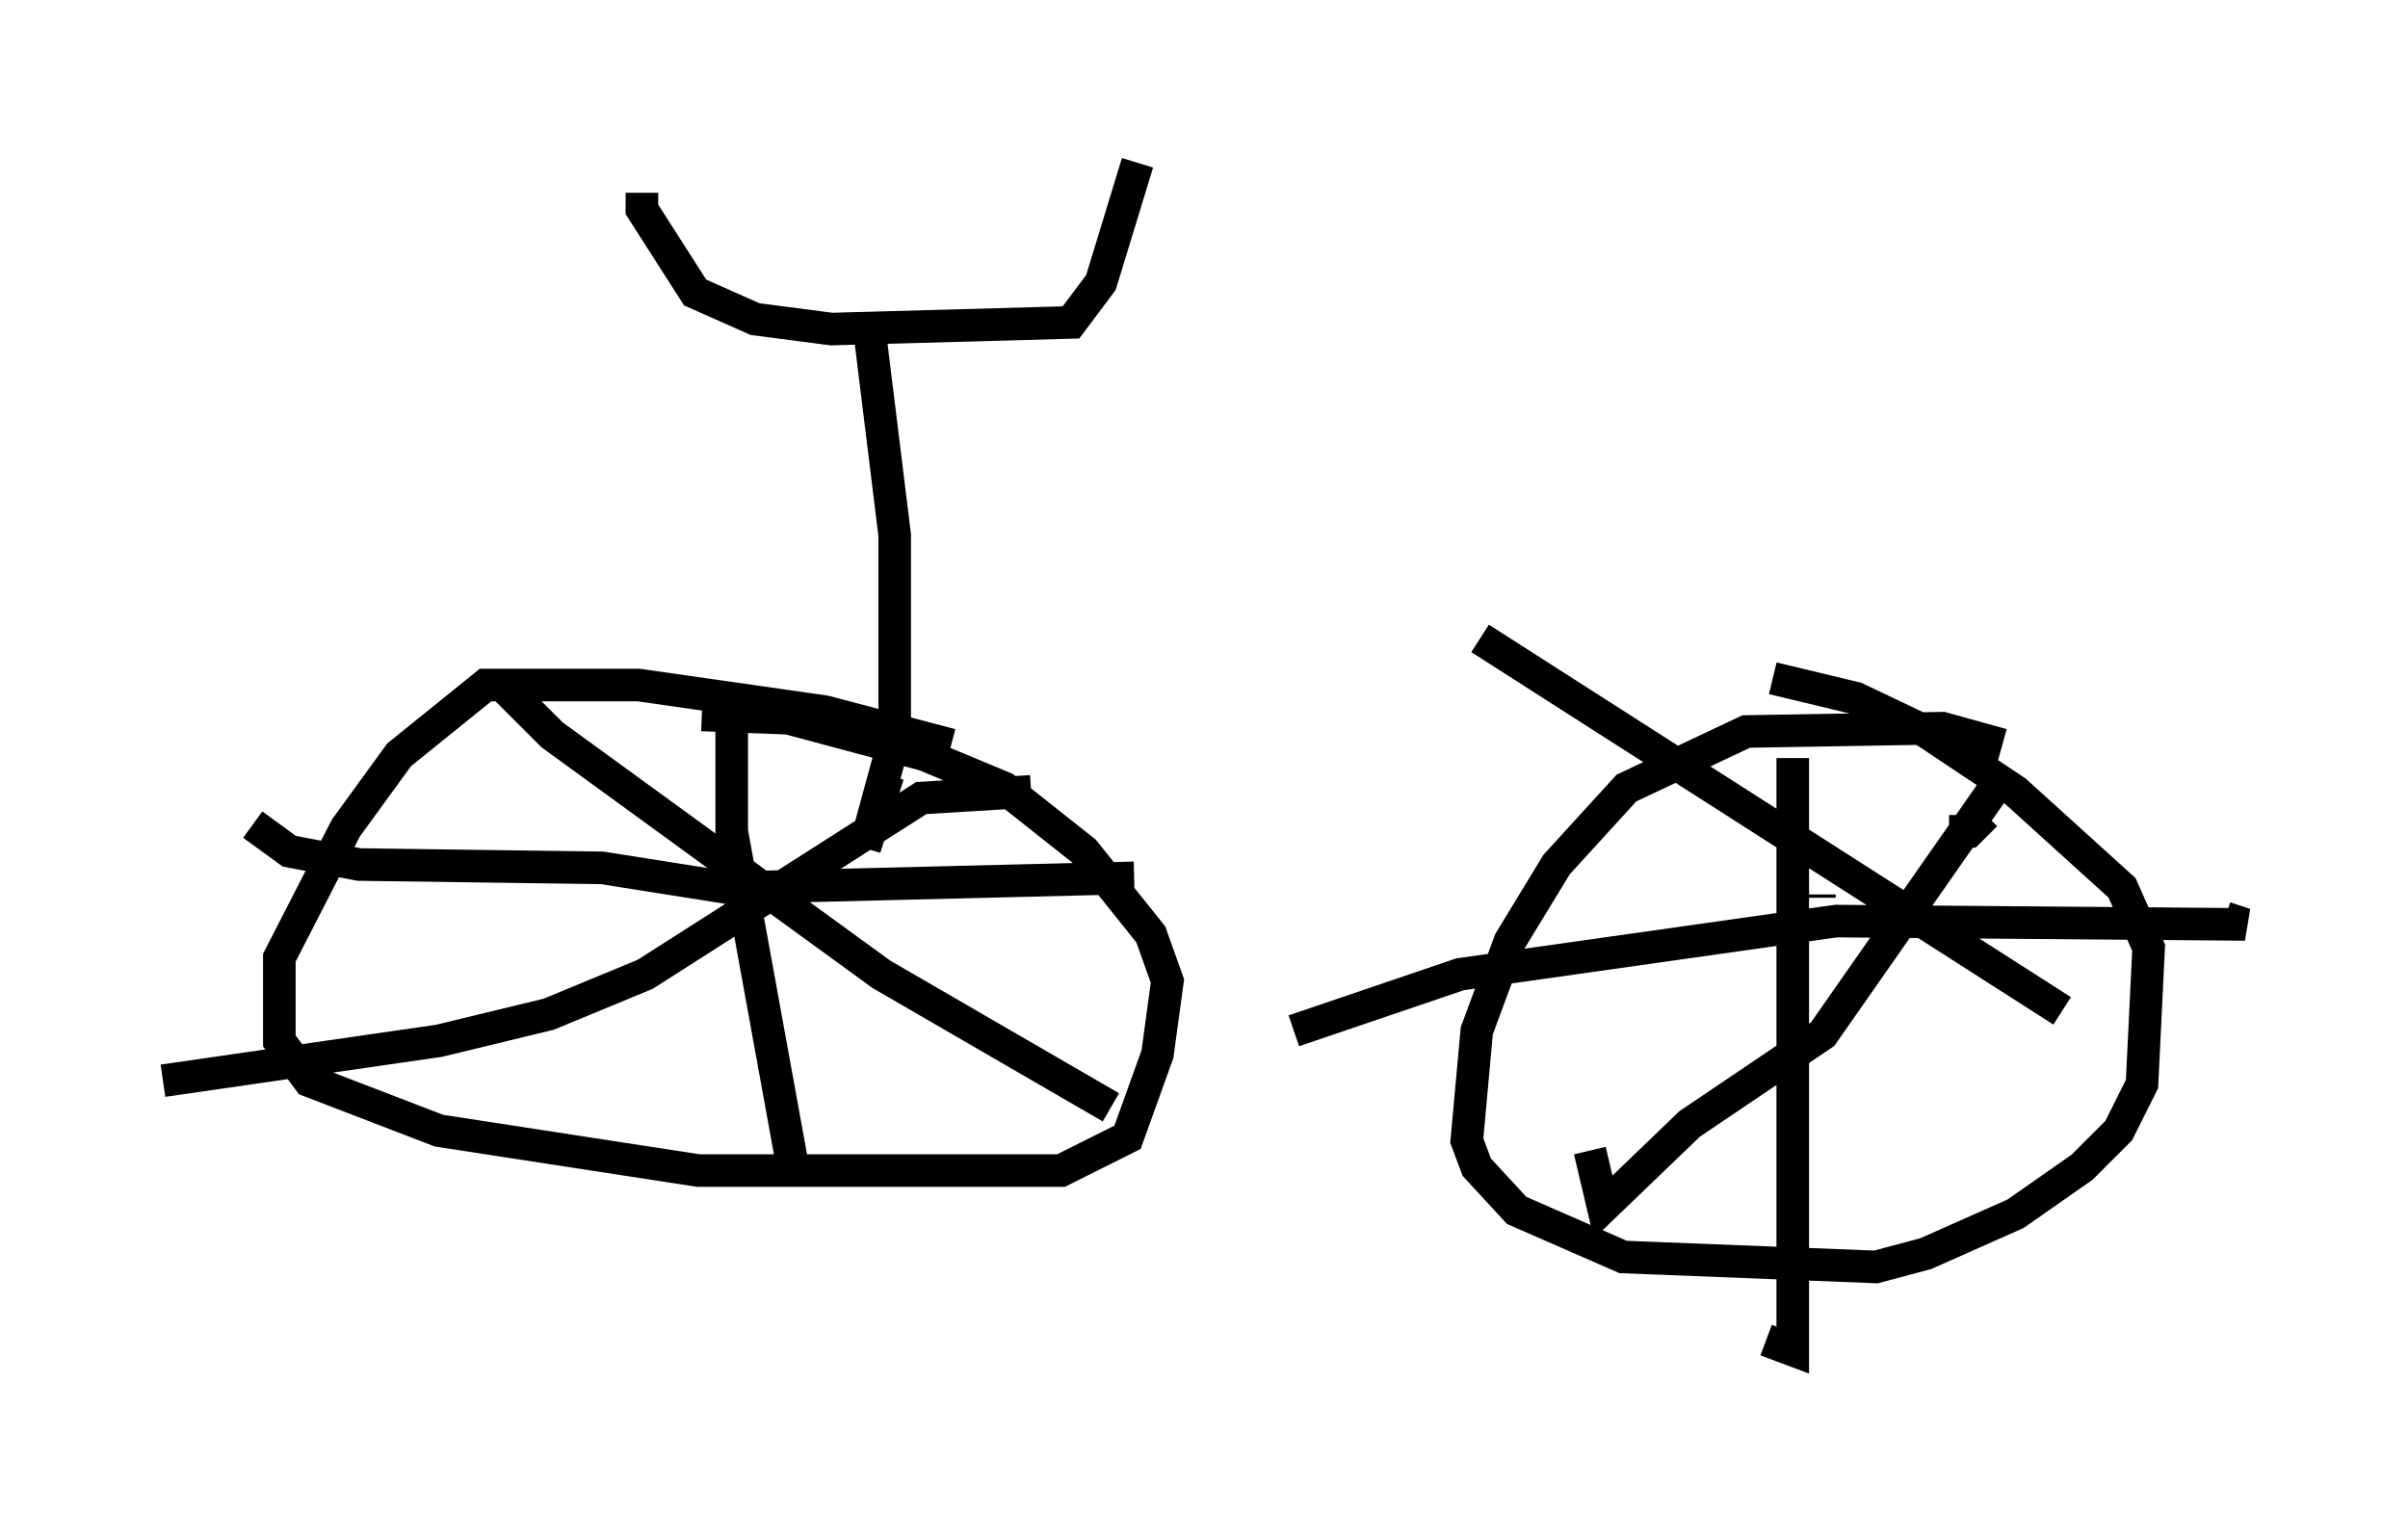 <?xml version="1.0" encoding="utf-8" ?>
<svg baseProfile="full" height="46.444" version="1.1" width="73.905" xmlns="http://www.w3.org/2000/svg" xmlns:ev="http://www.w3.org/2001/xml-events" xmlns:xlink="http://www.w3.org/1999/xlink"><defs /><rect fill="white" height="46.444" width="73.905" x="0" y="0" /><path d="M33.379, 24.498 m-4.185, -1.633 l-3.879, -1.021 -5.717, -0.817 l-4.696, 0.0 -2.654, 2.144 l-1.633, 2.246 -2.042, 3.981 l0.0, 2.552 0.919, 1.225 l3.981, 1.531 7.963, 1.225 l11.127, 0.0 2.042, -1.021 l0.919, -2.552 0.306, -2.246 l-0.51, -1.429 -2.042, -2.552 l-2.45, -1.94 -2.45, -1.021 l-4.185, -1.123 -2.654, -0.102 m-6.227, -1.021 l1.633, 1.633 10.106, 7.35 l7.044, 4.083 m-2.45, -9.698 l-3.369, 0.204 -8.473, 5.41 l-2.96, 1.225 -3.369, 0.817 l-8.473, 1.225 m2.756, -7.861 l1.123, 0.817 2.144, 0.408 l7.452, 0.102 3.879, 0.613 l12.454, -0.306 m-12.352, -4.798 l0.0, 3.369 1.838, 10.106 m37.159, -12.761 l-1.838, -0.51 -6.023, 0.102 l-3.675, 1.735 -2.144, 2.348 l-1.429, 2.348 -1.021, 2.756 l-0.306, 3.369 0.306, 0.817 l1.225, 1.327 3.267, 1.429 l7.758, 0.306 1.531, -0.408 l2.756, -1.225 2.042, -1.429 l1.123, -1.123 0.715, -1.429 l0.204, -4.185 -0.817, -1.838 l-3.267, -2.96 -2.756, -1.838 l-2.144, -1.021 -2.552, -0.613 m0.613, 2.45 l0.0, 18.171 -0.817, -0.306 m-14.496, -9.494 l5.104, -1.735 11.536, -1.633 l12.556, 0.102 -0.613, -0.204 m-8.473, -2.654 l0.613, 0.0 0.51, -0.51 m0.204, -0.715 l-5.206, 7.452 -4.083, 2.756 l-2.654, 2.552 -0.408, -1.735 m-3.369, -15.721 l17.865, 11.433 m-7.452, -3.573 l0.0, 0.102 m0.0, 0.0 l0.0, 0.0 m-31.034, -0.715 l0.0, 0.0 m-5.104, -20.927 l0.0, 0.51 1.633, 2.552 l1.838, 0.817 2.348, 0.306 l7.35, -0.204 0.919, -1.225 l1.123, -3.675 m-8.269, 4.798 l0.817, 6.635 0.0, 6.227 l-0.919, 3.369 0.715, -2.246 m-2.144, -6.533 " fill="none" stroke="black" stroke-width="1" /></svg>